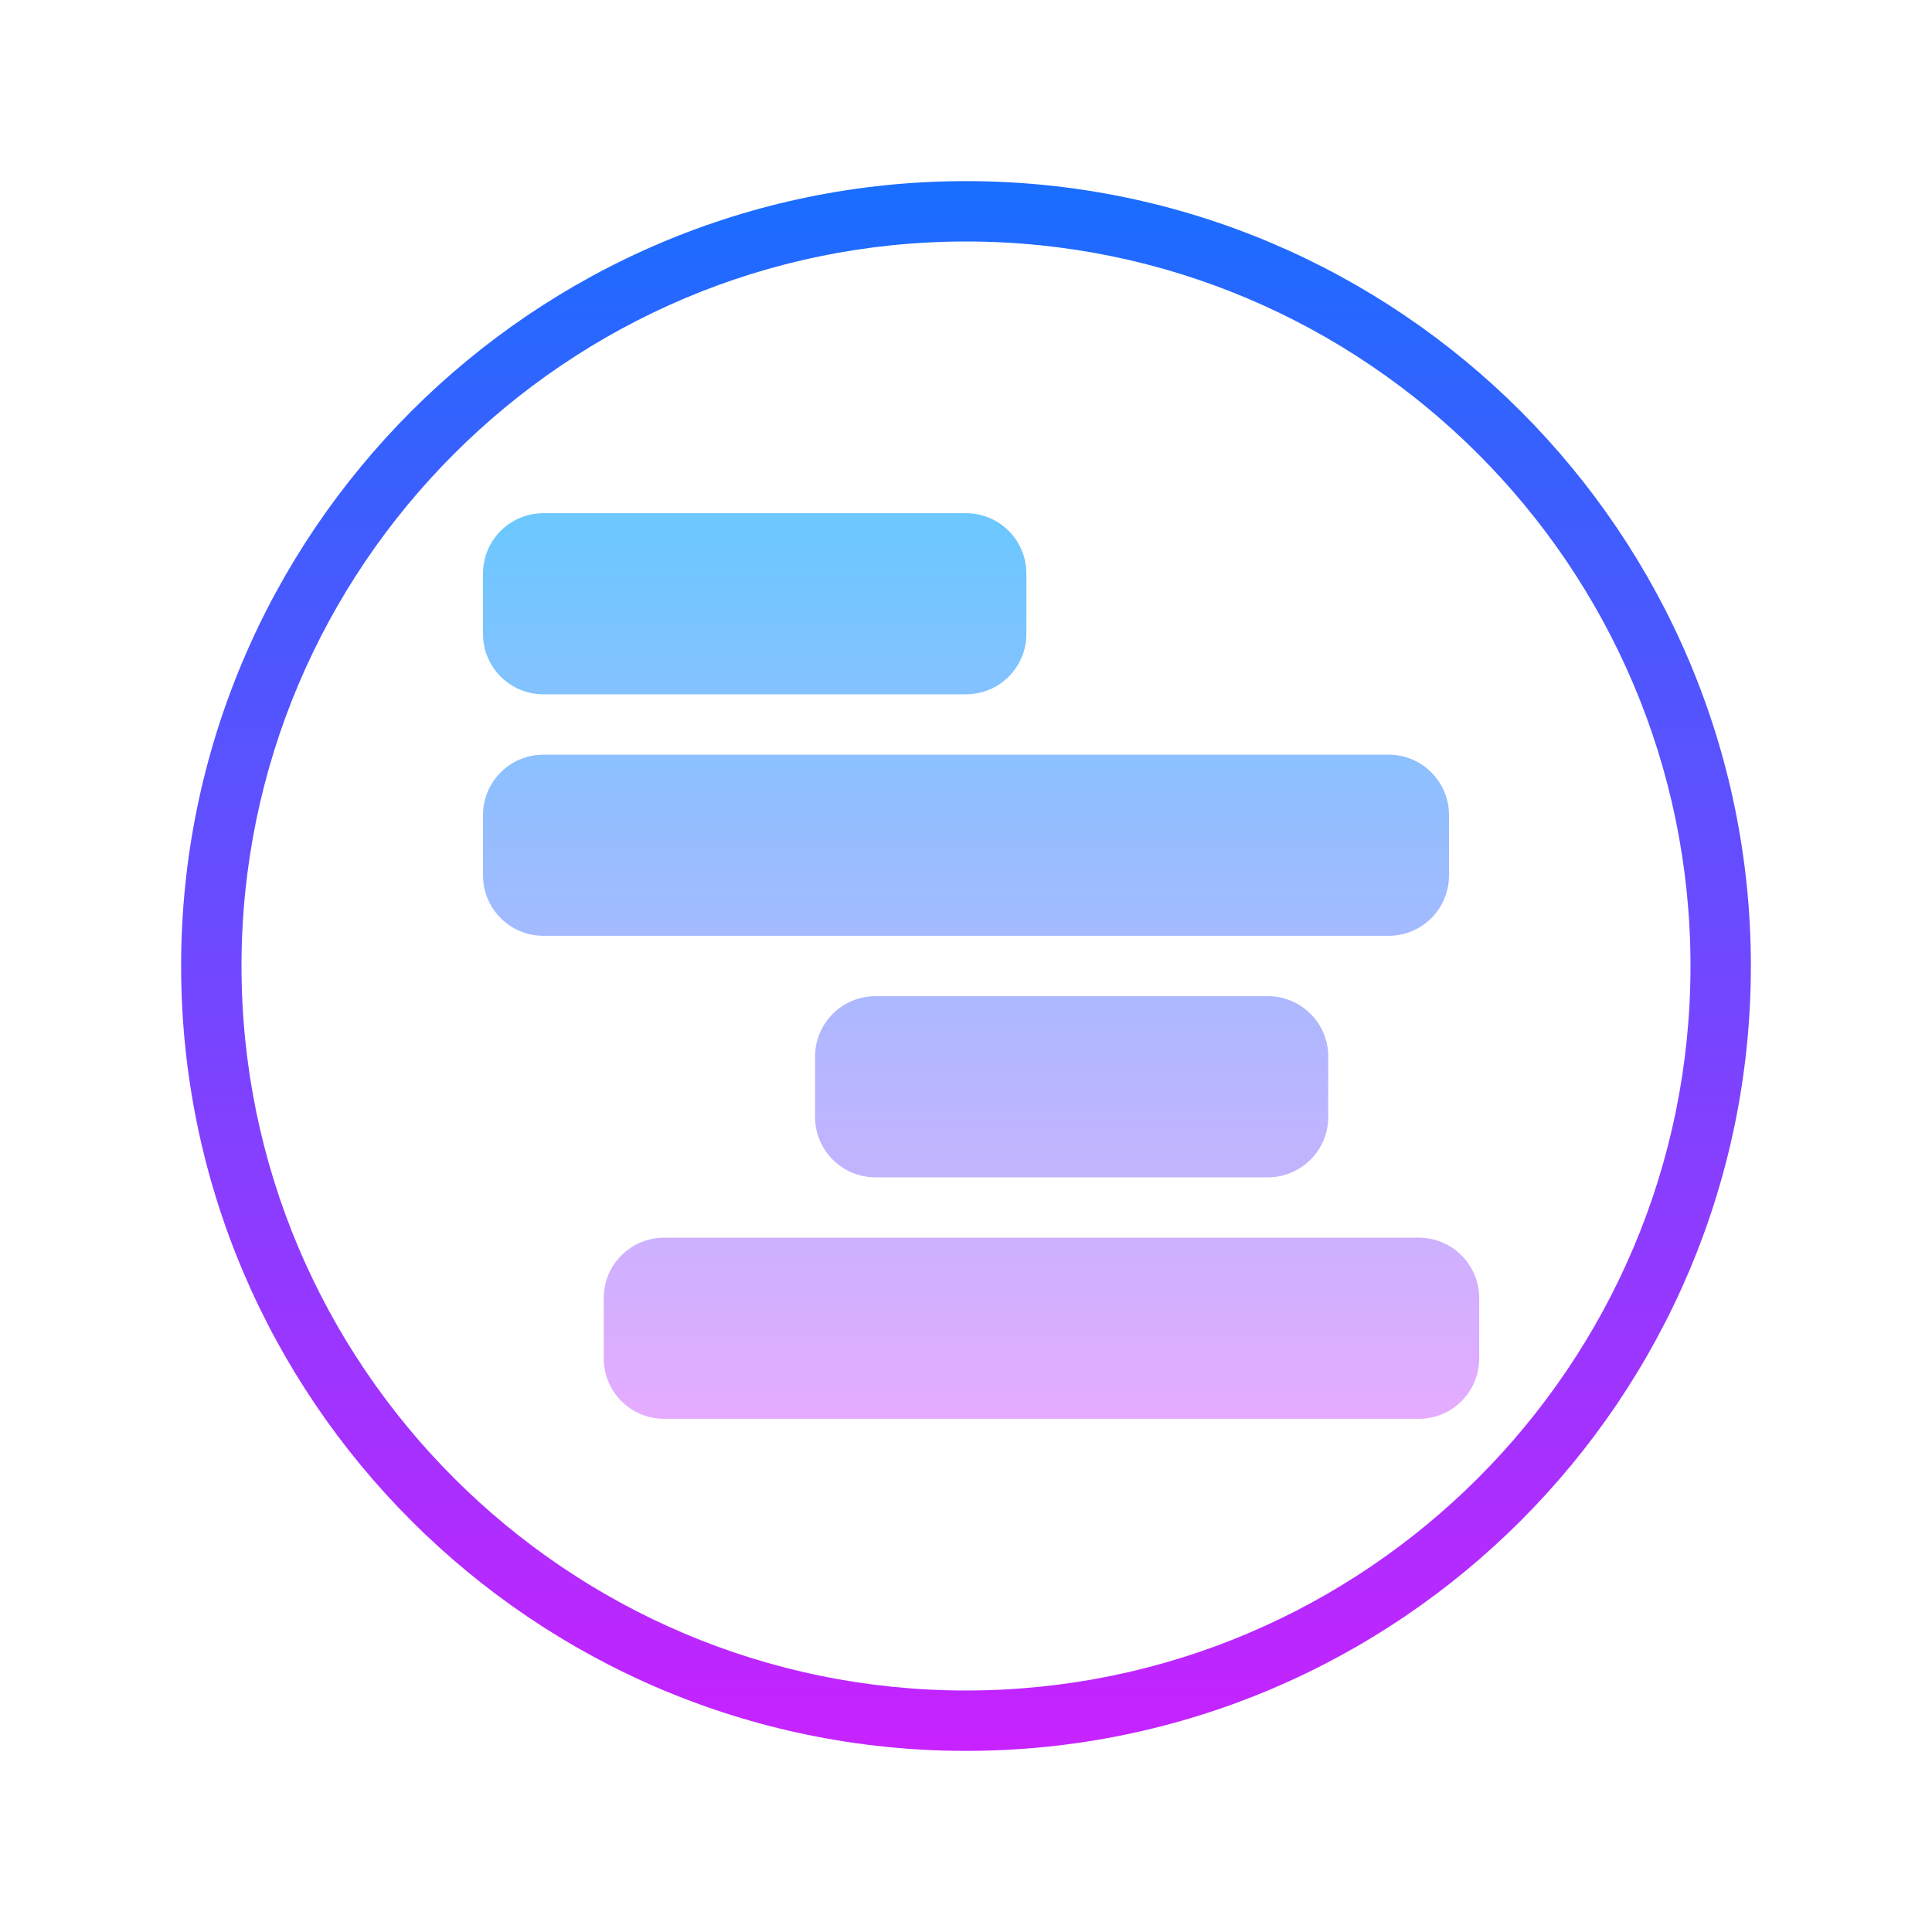 <svg xmlns="http://www.w3.org/2000/svg"  viewBox="0 0 64 64" width="256px" height="256px"><linearGradient id="4POQYrP5QC3Whxve_CTlta" x1="32" x2="32" y1="6.333" y2="58.182" gradientUnits="userSpaceOnUse" spreadMethod="reflect"><stop offset="0" stop-color="#1a6dff"/><stop offset="1" stop-color="#c822ff"/></linearGradient><path fill="url(#4POQYrP5QC3Whxve_CTlta)" d="M32,58C17.663,58,6,46.337,6,32S17.663,6,32,6s26,11.663,26,26S46.337,58,32,58z M32,8 C18.767,8,8,18.767,8,32s10.767,24,24,24s24-10.767,24-24S45.233,8,32,8z"/><linearGradient id="4POQYrP5QC3Whxve_CTltb" x1="34.5" x2="34.5" y1="17.5" y2="47.317" gradientUnits="userSpaceOnUse" spreadMethod="reflect"><stop offset="0" stop-color="#6dc7ff"/><stop offset="1" stop-color="#e6abff"/></linearGradient><path fill="url(#4POQYrP5QC3Whxve_CTltb)" d="M20,43v2c0,1.105,0.895,2,2,2h25c1.105,0,2-0.895,2-2v-2c0-1.105-0.895-2-2-2H22 C20.895,41,20,41.895,20,43z"/><linearGradient id="4POQYrP5QC3Whxve_CTltc" x1="32" x2="32" y1="17.5" y2="47.317" gradientUnits="userSpaceOnUse" spreadMethod="reflect"><stop offset="0" stop-color="#6dc7ff"/><stop offset="1" stop-color="#e6abff"/></linearGradient><path fill="url(#4POQYrP5QC3Whxve_CTltc)" d="M16,27v2c0,1.105,0.895,2,2,2h28c1.105,0,2-0.895,2-2v-2c0-1.105-0.895-2-2-2H18 C16.895,25,16,25.895,16,27z"/><linearGradient id="4POQYrP5QC3Whxve_CTltd" x1="25" x2="25" y1="17.5" y2="47.317" gradientUnits="userSpaceOnUse" spreadMethod="reflect"><stop offset="0" stop-color="#6dc7ff"/><stop offset="1" stop-color="#e6abff"/></linearGradient><path fill="url(#4POQYrP5QC3Whxve_CTltd)" d="M16,19v2c0,1.105,0.895,2,2,2h14c1.105,0,2-0.895,2-2v-2c0-1.105-0.895-2-2-2H18 C16.895,17,16,17.895,16,19z"/><linearGradient id="4POQYrP5QC3Whxve_CTlte" x1="35.5" x2="35.5" y1="17.5" y2="47.317" gradientUnits="userSpaceOnUse" spreadMethod="reflect"><stop offset="0" stop-color="#6dc7ff"/><stop offset="1" stop-color="#e6abff"/></linearGradient><path fill="url(#4POQYrP5QC3Whxve_CTlte)" d="M27,35v2c0,1.105,0.895,2,2,2h13c1.105,0,2-0.895,2-2v-2c0-1.105-0.895-2-2-2H29 C27.895,33,27,33.895,27,35z"/></svg>